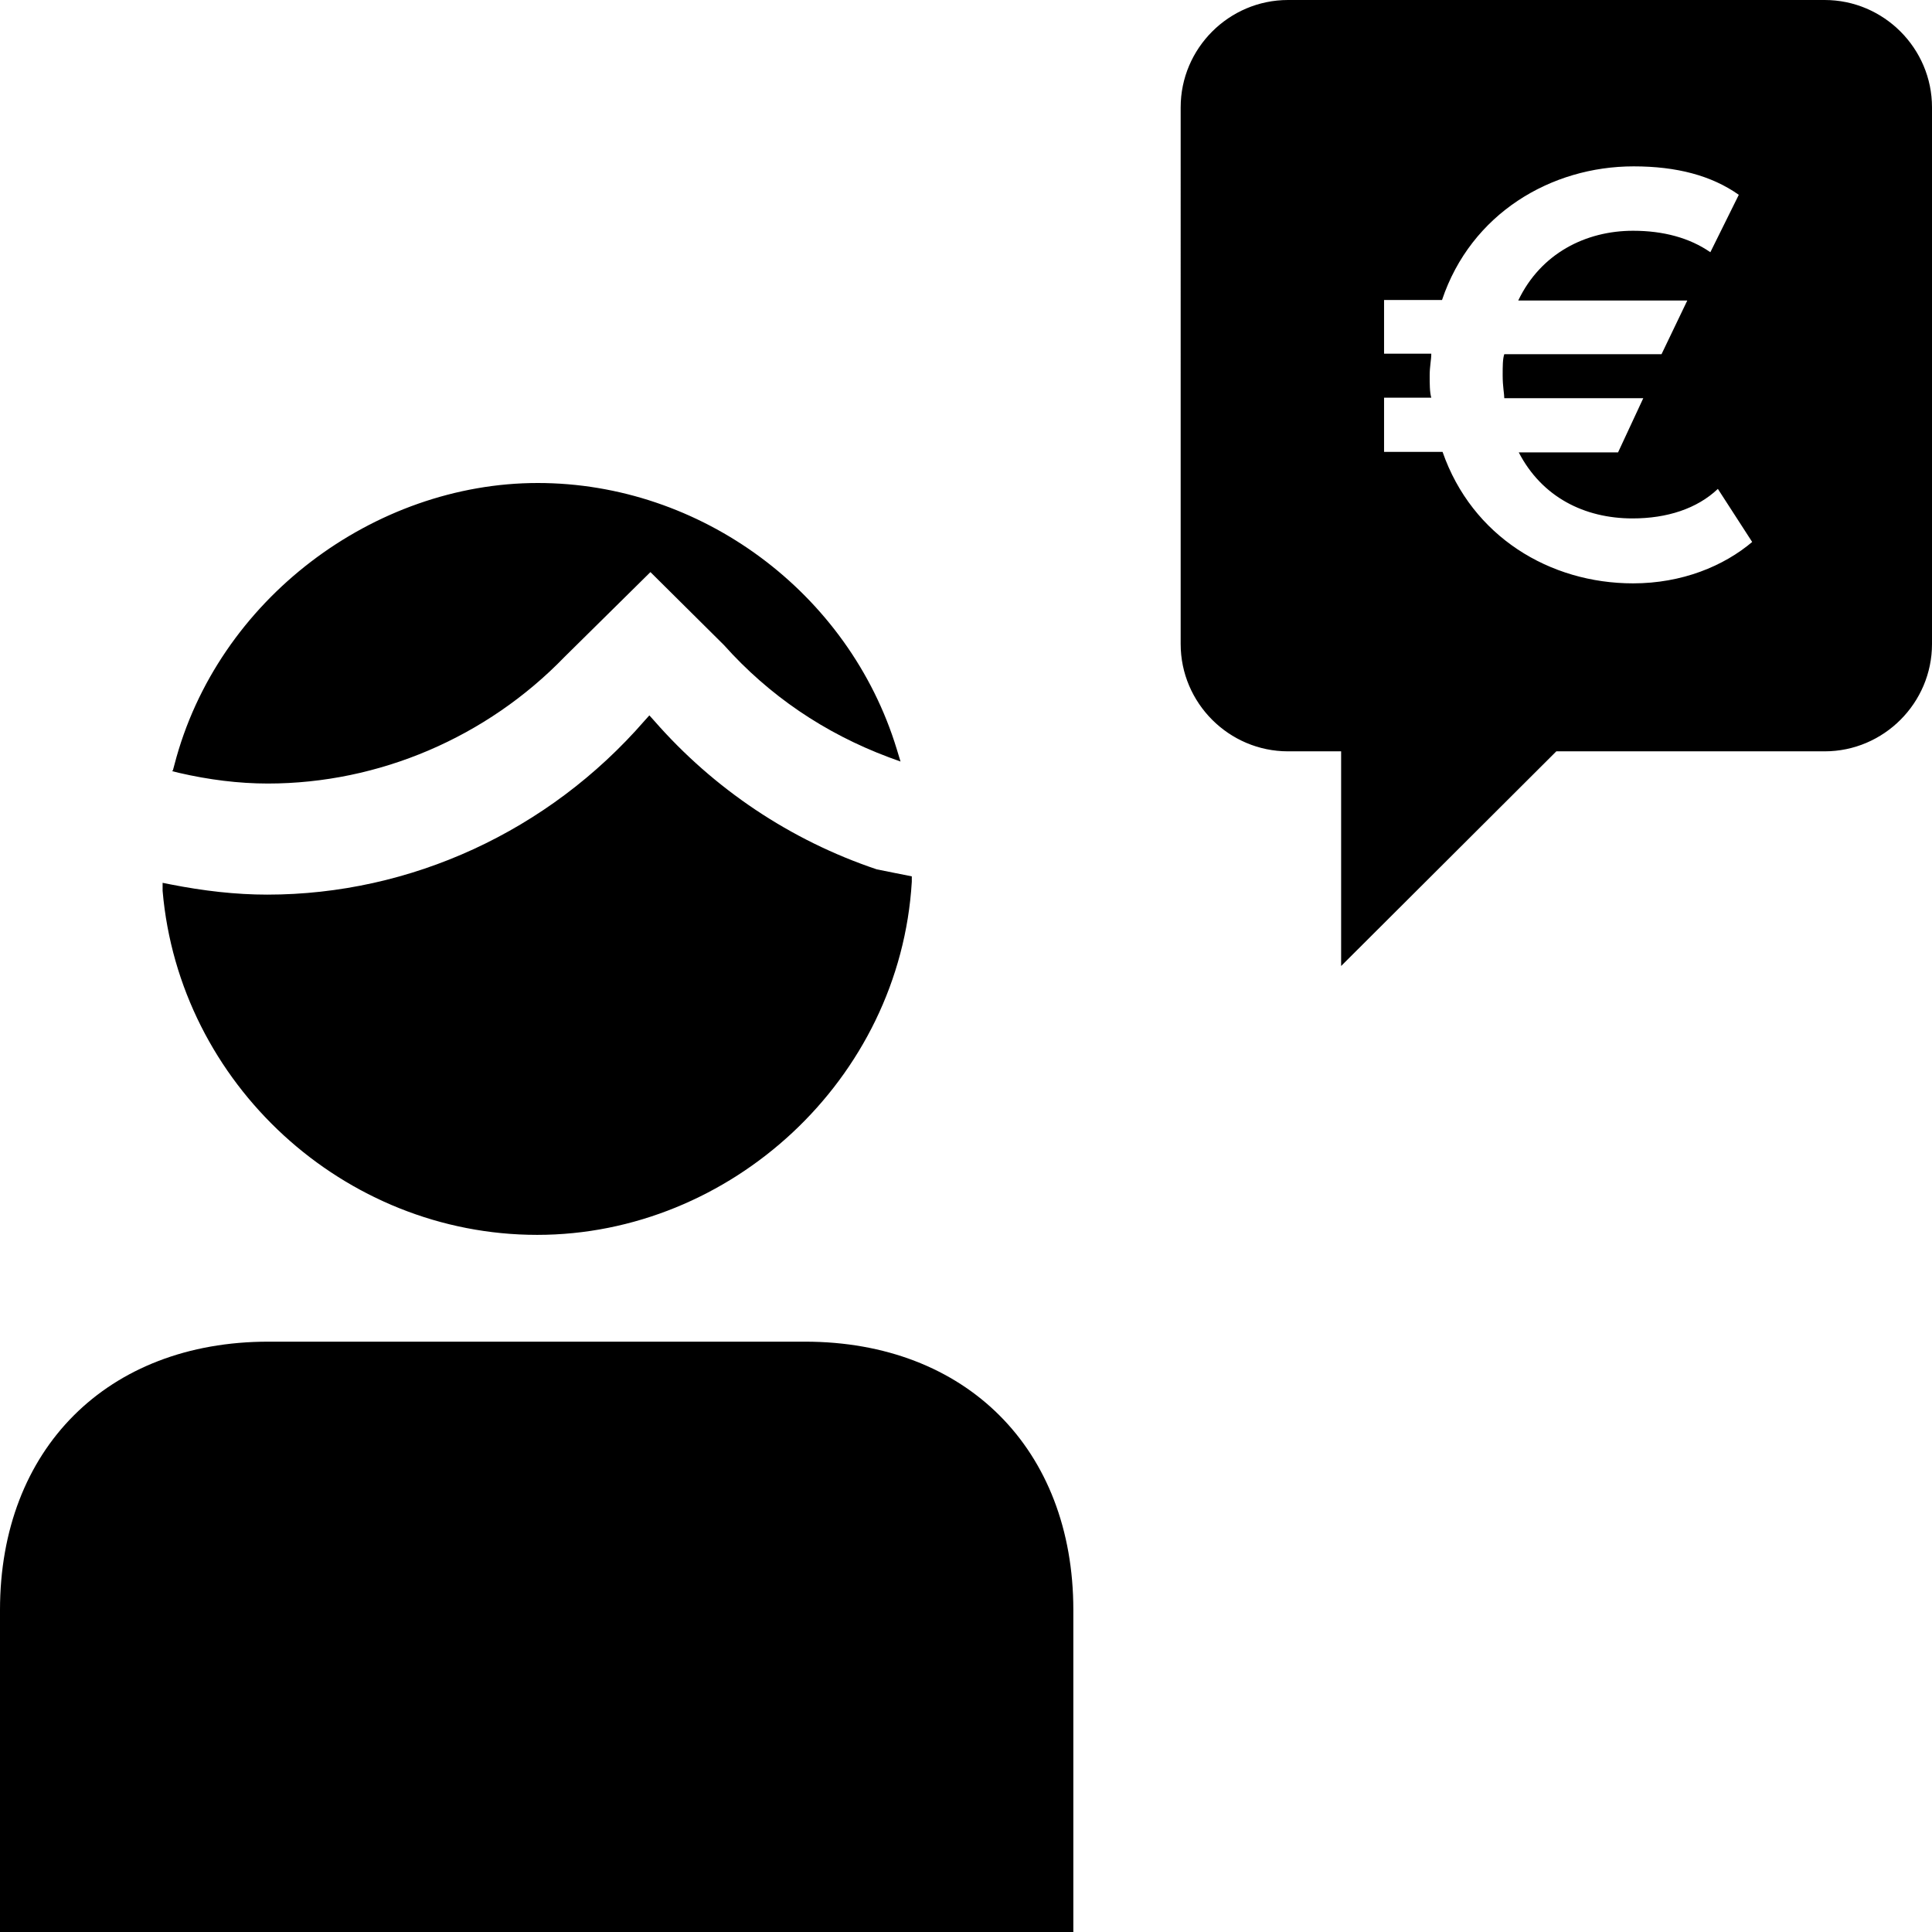 <?xml version="1.0" encoding="UTF-8"?><svg id="Layer_1" xmlns="http://www.w3.org/2000/svg" width="36" height="36" viewBox="0 0 36 36"><path d="M3.21,14.37l.12,.03c.56,.13,1.12,.2,1.66,.2,2.07,0,4.08-.86,5.53-2.36l1.6-1.58,1.37,1.36c.84,.94,1.87,1.64,3.07,2.09l.22,.08-.07-.23c-.89-2.92-3.65-4.96-6.69-4.96s-5.97,2.16-6.77,5.25l-.03,.11h-.01Zm-.18,2.07v.16c.31,3.6,3.38,6.41,6.98,6.41s6.76-2.89,6.98-6.58v-.1l-.65-.13c-1.61-.54-3.04-1.5-4.15-2.77l-.09-.1-.09,.1c-1.79,2.06-4.36,3.24-7.03,3.24-.59,0-1.19-.07-1.8-.19l-.15-.03h0ZM36,2V12c0,1.1-.9,2-2,2h-5l-4.01,4v-4h-.99c-1.1,0-2-.9-2-2V2c0-1.1,.9-2,2-2h10c1.1,0,2,.9,2,2ZM15,25H5c-3,0-5,2-5,5v6H20v-6c0-3-2-5-5-5Zm17.65-14.9l-.64-.99c-.39,.37-.95,.55-1.59,.55-.9,0-1.69-.4-2.12-1.23h1.85l.47-1.01h-2.59c0-.08-.03-.22-.03-.42,0-.18,0-.31,.03-.4h2.93l.48-1h-3.15c.42-.88,1.26-1.3,2.14-1.3,.56,0,1.05,.13,1.44,.4l.53-1.07c-.51-.36-1.16-.53-1.96-.53-1.54,0-3.03,.88-3.57,2.49h-1.08v1h.88c0,.12-.03,.23-.03,.41,0,.15,0,.31,.03,.41h-.88v1.01h1.09c.55,1.58,2,2.45,3.55,2.45,.91,0,1.69-.32,2.23-.78h0Z"/></svg>
